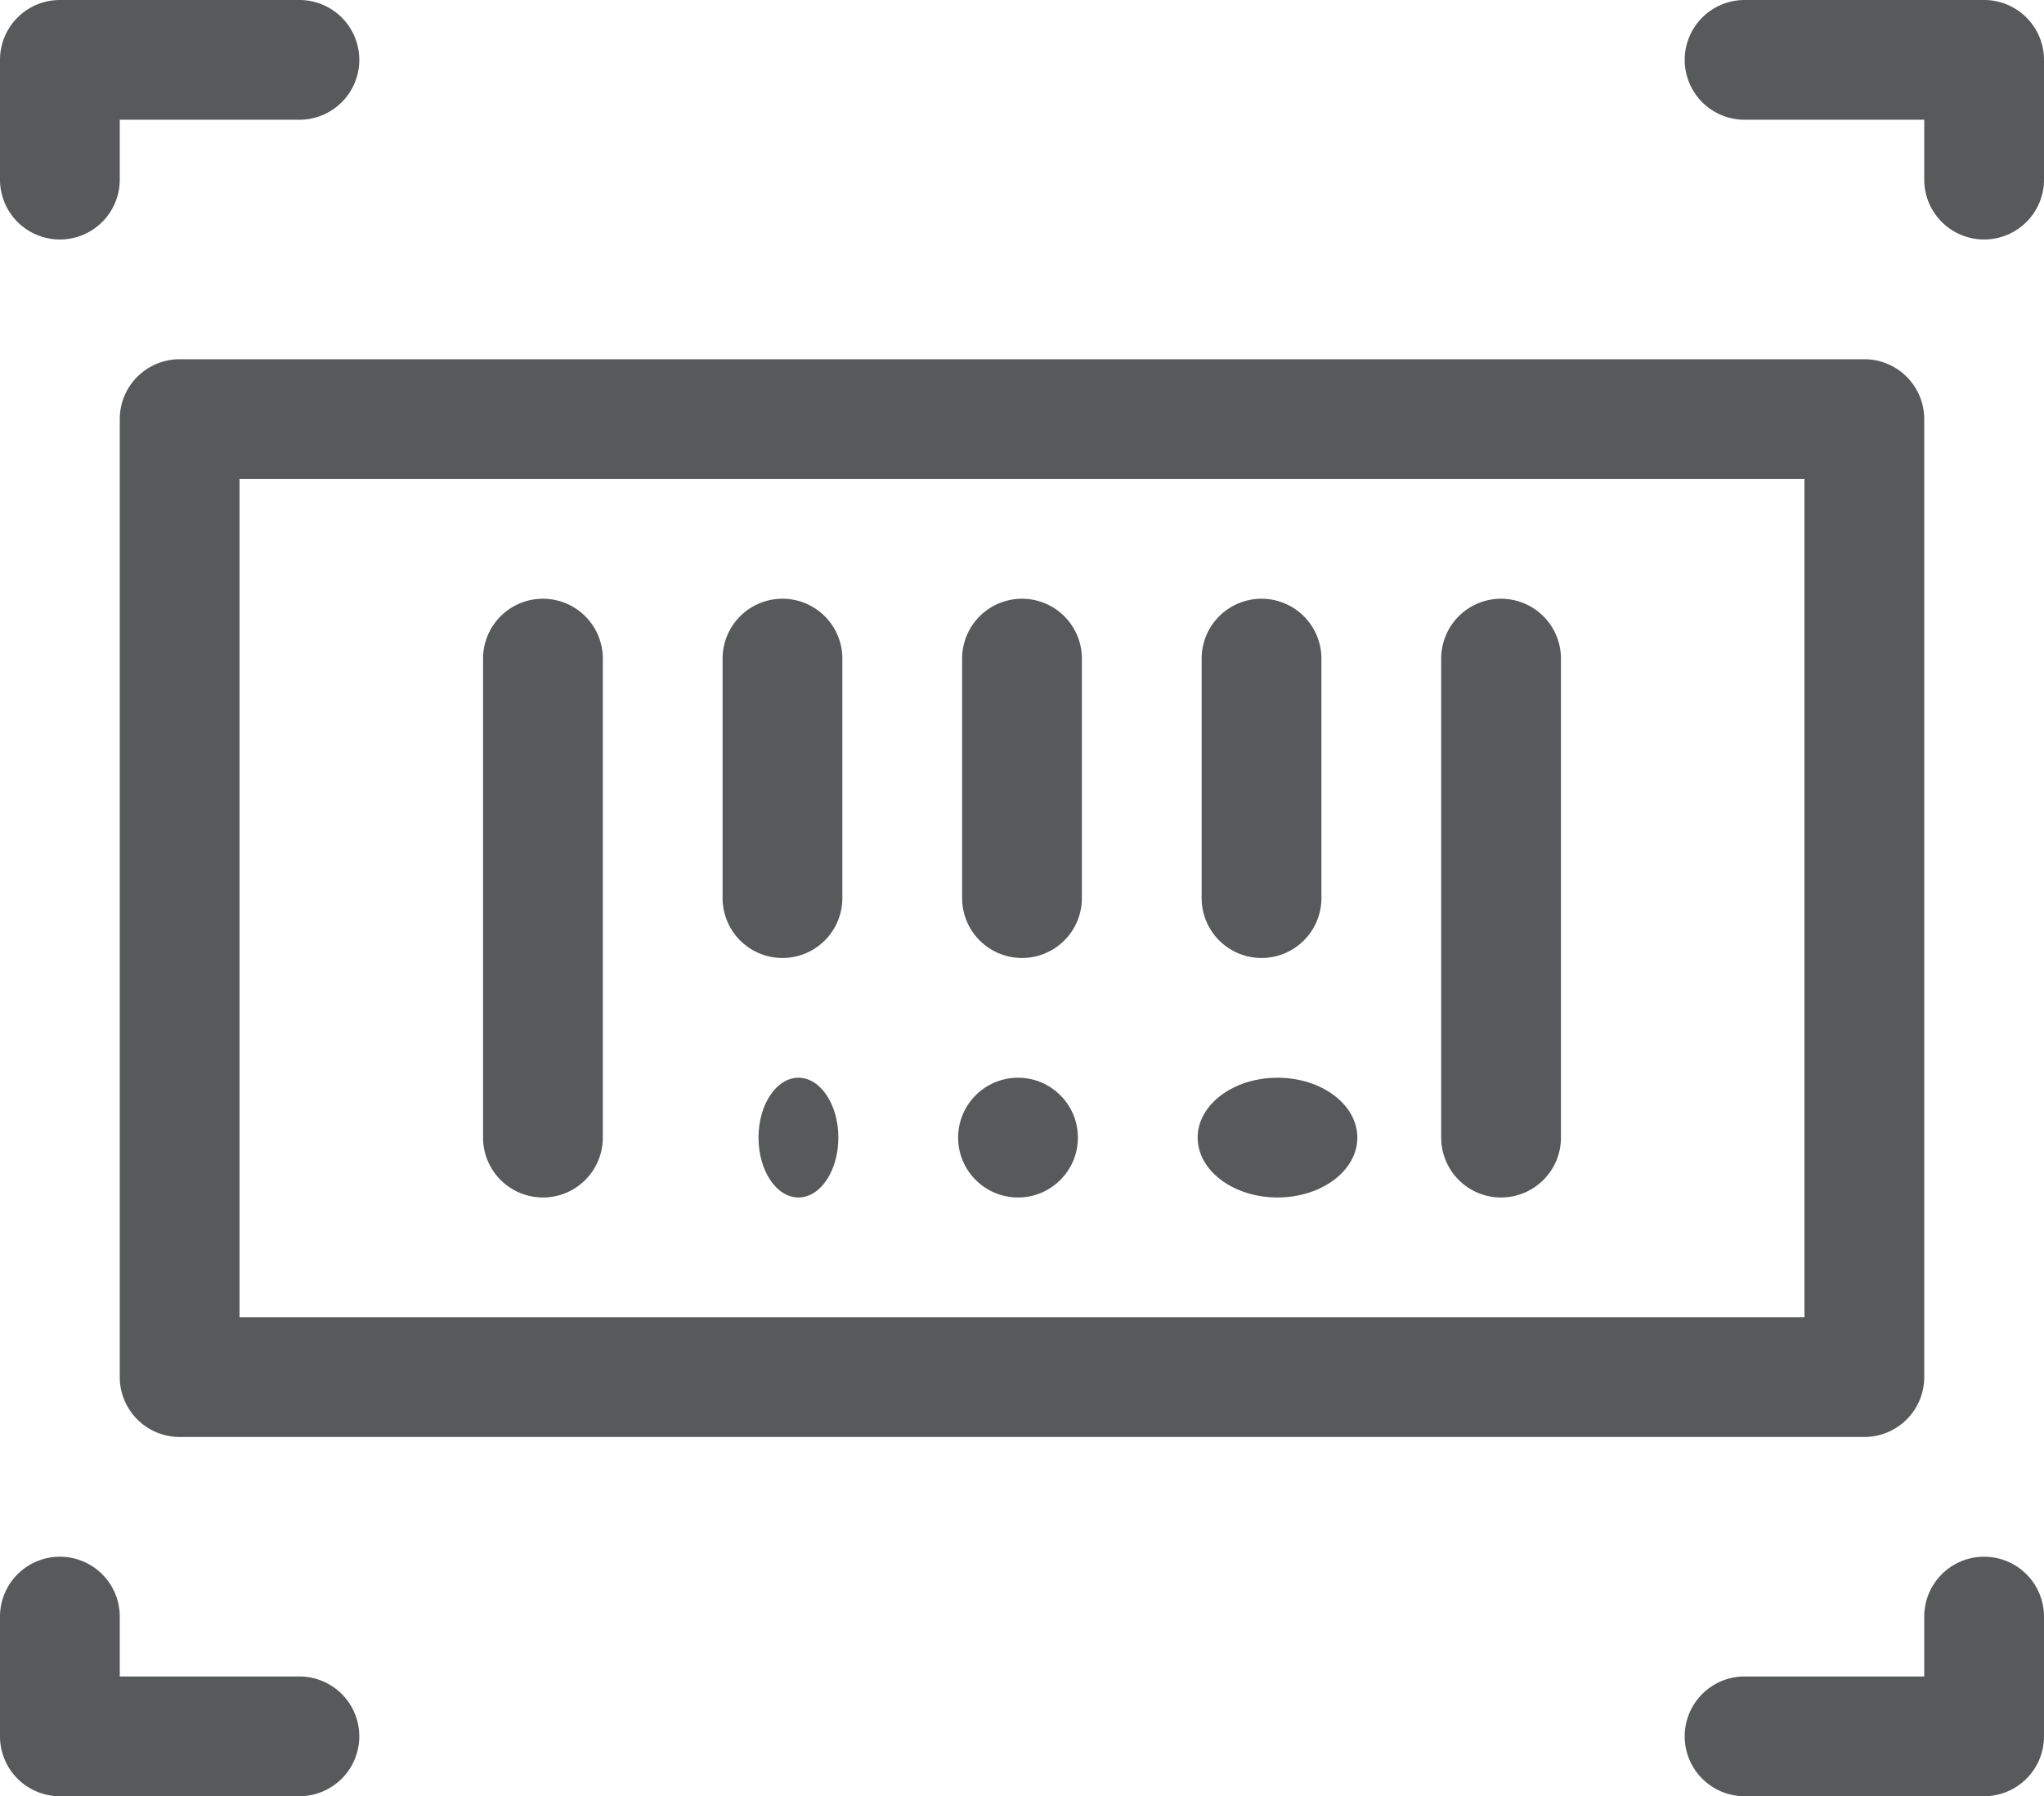 <svg xmlns="http://www.w3.org/2000/svg" width="51.2" height="45" viewBox="0 0 51.2 45"><defs><style>.a{fill:#58595b;}</style></defs><g transform="translate(0 -31)"><g transform="translate(3 40)"><path class="a" d="M73.7,148H31.5a1.5,1.5,0,0,1-1.5-1.5v-24a1.5,1.5,0,0,1,1.5-1.5H73.7a1.5,1.5,0,0,1,1.5,1.5v24A1.5,1.5,0,0,1,73.7,148ZM33,145H72.2V124H33Z" transform="translate(-30 -121)"/></g><g transform="translate(12.1 46)"><path class="a" d="M122.5,196a1.5,1.5,0,0,1-1.5-1.5v-12a1.5,1.5,0,1,1,3,0v12A1.5,1.5,0,0,1,122.5,196Z" transform="translate(-121 -181)"/></g><g transform="translate(18.1 46)"><path class="a" d="M182.5,190a1.5,1.5,0,0,1-1.5-1.5v-6a1.5,1.5,0,0,1,3,0v6A1.5,1.5,0,0,1,182.5,190Z" transform="translate(-181 -181)"/></g><g transform="translate(24.1 46)"><path class="a" d="M242.5,190a1.5,1.5,0,0,1-1.5-1.5v-6a1.5,1.5,0,1,1,3,0v6A1.5,1.5,0,0,1,242.5,190Z" transform="translate(-241 -181)"/></g><g transform="translate(30.1 46)"><path class="a" d="M302.5,190a1.5,1.5,0,0,1-1.5-1.5v-6a1.5,1.5,0,1,1,3,0v6A1.5,1.5,0,0,1,302.5,190Z" transform="translate(-301 -181)"/></g><g transform="translate(36.1 46)"><path class="a" d="M362.5,196a1.5,1.5,0,0,1-1.5-1.5v-12a1.5,1.5,0,0,1,3,0v12A1.5,1.5,0,0,1,362.5,196Z" transform="translate(-361 -181)"/></g><g transform="translate(18.53 58.353)"><ellipse class="a" cx="1" cy="1.5" rx="1" ry="1.5" transform="translate(0.47 -0.353)"/></g><g transform="translate(23.823 58.353)"><circle class="a" cx="1.5" cy="1.5" r="1.5" transform="translate(0.177 -0.353)"/></g><g transform="translate(30 58.353)"><ellipse class="a" cx="2" cy="1.5" rx="2" ry="1.5" transform="translate(0 -0.353)"/></g><g transform="translate(0 31)"><path class="a" d="M1.5,37A1.5,1.5,0,0,1,0,35.5v-3A1.5,1.5,0,0,1,1.5,31h6a1.5,1.5,0,1,1,0,3H3v1.5A1.5,1.5,0,0,1,1.5,37Z" transform="translate(0 -31)"/></g><g transform="translate(42.2 31)"><path class="a" d="M429.5,37a1.5,1.5,0,0,1-1.5-1.5V34h-4.5a1.5,1.5,0,1,1,0-3h6a1.5,1.5,0,0,1,1.5,1.5v3A1.5,1.5,0,0,1,429.5,37Z" transform="translate(-422 -31)"/></g><g transform="translate(42.2 70)"><path class="a" d="M429.5,427h-6a1.5,1.5,0,1,1,0-3H428v-1.5a1.5,1.5,0,0,1,3,0v3A1.5,1.5,0,0,1,429.5,427Z" transform="translate(-422 -421)"/></g><g transform="translate(0 70)"><path class="a" d="M7.5,427h-6A1.5,1.5,0,0,1,0,425.5v-3a1.5,1.5,0,0,1,3,0V424H7.5a1.5,1.5,0,1,1,0,3Z" transform="translate(0 -421)"/></g></g></svg>